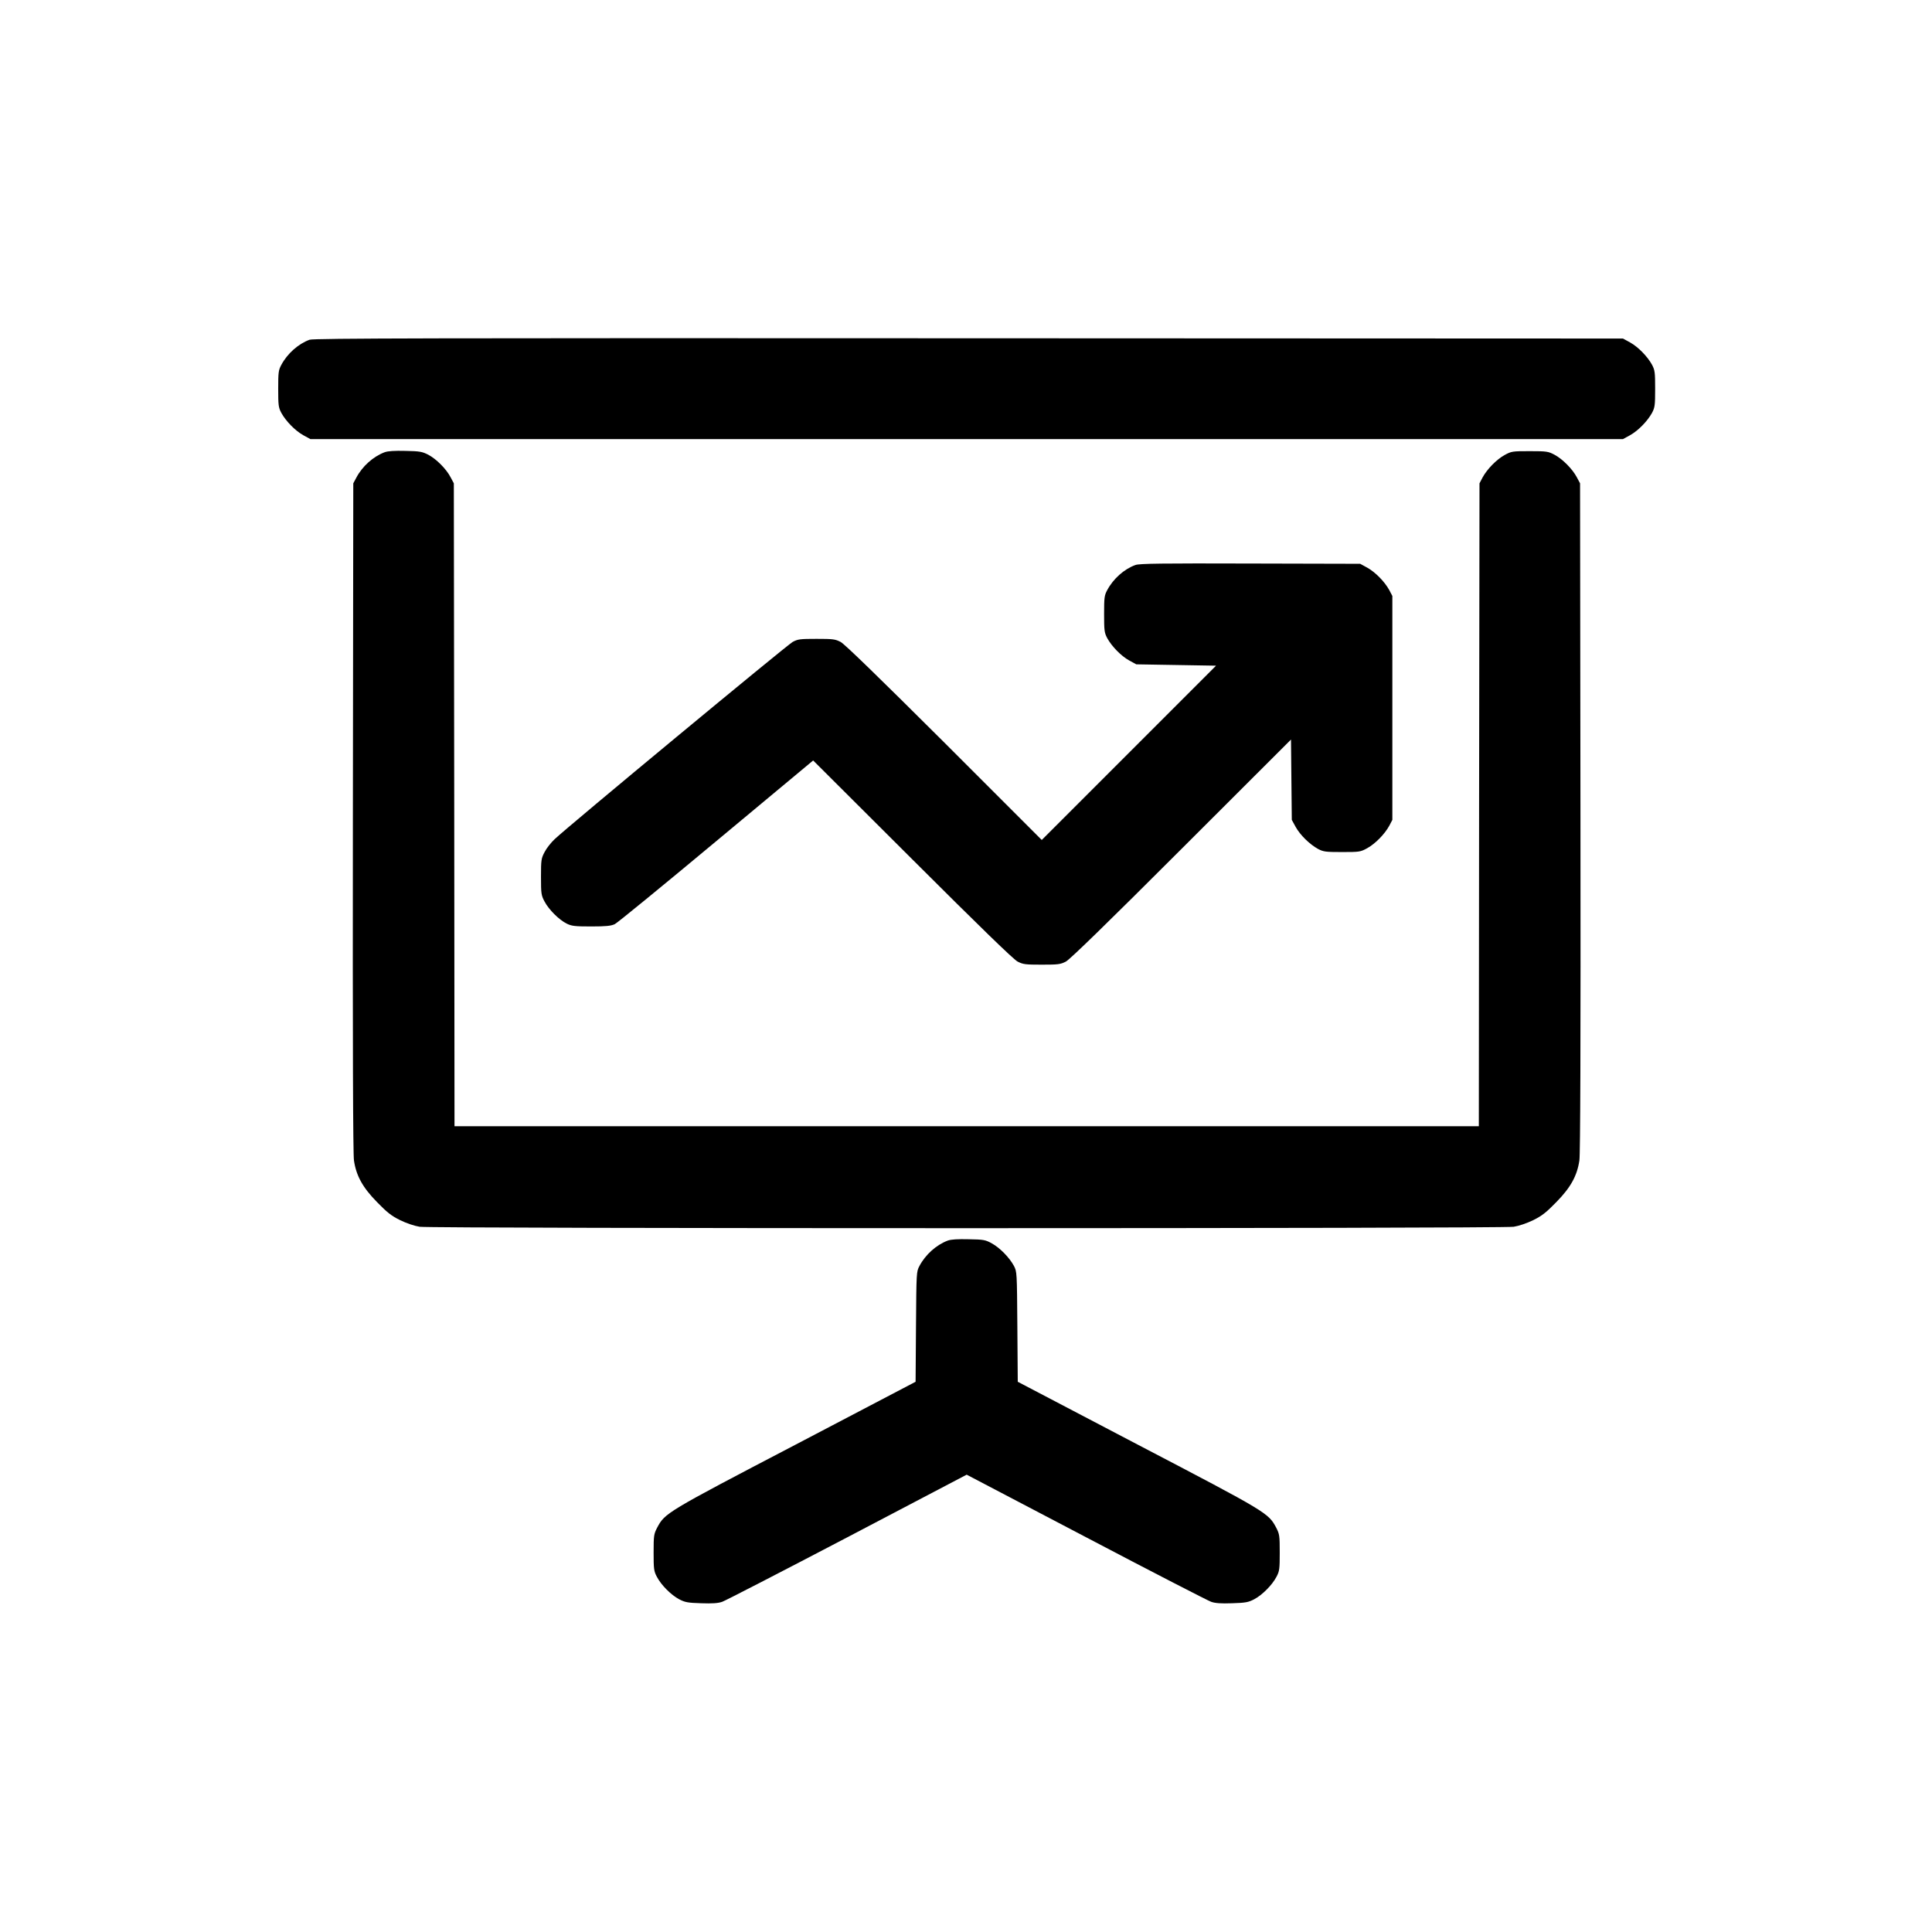 <?xml version="1.0" standalone="no"?>
<!DOCTYPE svg PUBLIC "-//W3C//DTD SVG 20010904//EN"
 "http://www.w3.org/TR/2001/REC-SVG-20010904/DTD/svg10.dtd">
<svg version="1.0" xmlns="http://www.w3.org/2000/svg"
 width="1441pt" height="1441pt" viewBox="0 0 1441 1441"
 preserveAspectRatio="xMidYMid meet">
<g transform="translate(0,1441) scale(0.1,-0.1)"
fill="#000000" stroke="none">
<path d="M2309 11876 c-83 -30 -166 -103 -211 -188 -21 -39 -23 -56 -23 -178
0 -122 2 -139 23 -179 34 -62 103 -133 164 -167 l53 -29 4895 0 4895 0 53 29
c61 34 130 105 164 167 21 40 23 57 23 179 0 122 -2 139 -23 179 -34 62 -103
133 -164 167 l-53 29 -4880 2 c-3973 2 -4887 0 -4916 -11z"/>
<path d="M2869 11037 c-85 -32 -166 -104 -211 -189 l-23 -43 -3 -2490 c-2
-1705 1 -2512 8 -2560 17 -116 66 -203 173 -312 75 -77 107 -102 172 -134 47
-23 107 -43 145 -49 90 -14 8070 -14 8160 0 38 6 98 26 145 49 65 32 97 57
172 134 107 109 156 196 173 312 7 48 10 855 8 2560 l-3 2490 -24 45 c-32 61
-106 136 -166 168 -47 25 -58 27 -185 27 -130 0 -137 -1 -188 -29 -61 -34
-130 -105 -164 -167 l-23 -44 -3 -2397 -2 -2398 -3820 0 -3820 0 -2 2398 -3
2397 -24 45 c-32 62 -106 136 -166 168 -45 23 -63 27 -170 29 -82 2 -131 -1
-156 -10z"/>
<path d="M8469 10196 c-84 -30 -166 -103 -211 -188 -21 -39 -23 -56 -23 -178
0 -122 2 -139 23 -179 34 -62 103 -133 164 -167 l53 -29 298 -5 297 -5 -650
-650 -650 -650 -727 727 c-498 496 -742 733 -773 750 -41 21 -58 23 -180 23
-122 0 -139 -2 -178 -23 -42 -23 -1678 -1378 -1775 -1471 -27 -25 -61 -68 -75
-96 -25 -47 -27 -58 -27 -185 0 -127 2 -138 27 -185 32 -60 107 -135 165 -164
37 -18 60 -21 182 -21 111 0 148 4 176 17 19 9 360 288 757 619 l723 602 740
-738 c505 -504 754 -746 785 -762 41 -21 58 -23 180 -23 122 0 139 2 180 23
31 17 301 279 862 840 l817 816 3 -300 3 -299 29 -53 c34 -61 105 -130 167
-164 40 -21 57 -23 179 -23 130 0 137 1 188 29 61 34 130 105 164 167 l23 44
0 835 0 835 -23 44 c-34 62 -103 133 -164 167 l-53 29 -820 2 c-653 2 -827 0
-856 -11z"/>
<path d="M7069 5157 c-85 -32 -166 -104 -211 -189 -23 -43 -23 -46 -26 -454
l-3 -410 -897 -470 c-969 -506 -972 -509 -1031 -619 -24 -47 -26 -58 -26 -185
0 -122 2 -139 24 -180 32 -62 106 -136 166 -168 44 -23 65 -27 165 -30 83 -3
127 0 157 11 23 8 442 224 933 481 l890 467 891 -467 c489 -257 909 -473 932
-481 30 -11 74 -14 157 -11 100 3 121 7 165 30 60 32 134 106 166 168 22 41
24 58 24 180 0 127 -2 138 -26 185 -59 110 -62 113 -1031 619 l-897 470 -3
410 c-3 409 -3 411 -26 455 -34 62 -103 133 -164 167 -49 27 -62 29 -173 31
-82 2 -131 -1 -156 -10z"/>
</g>
</svg>
